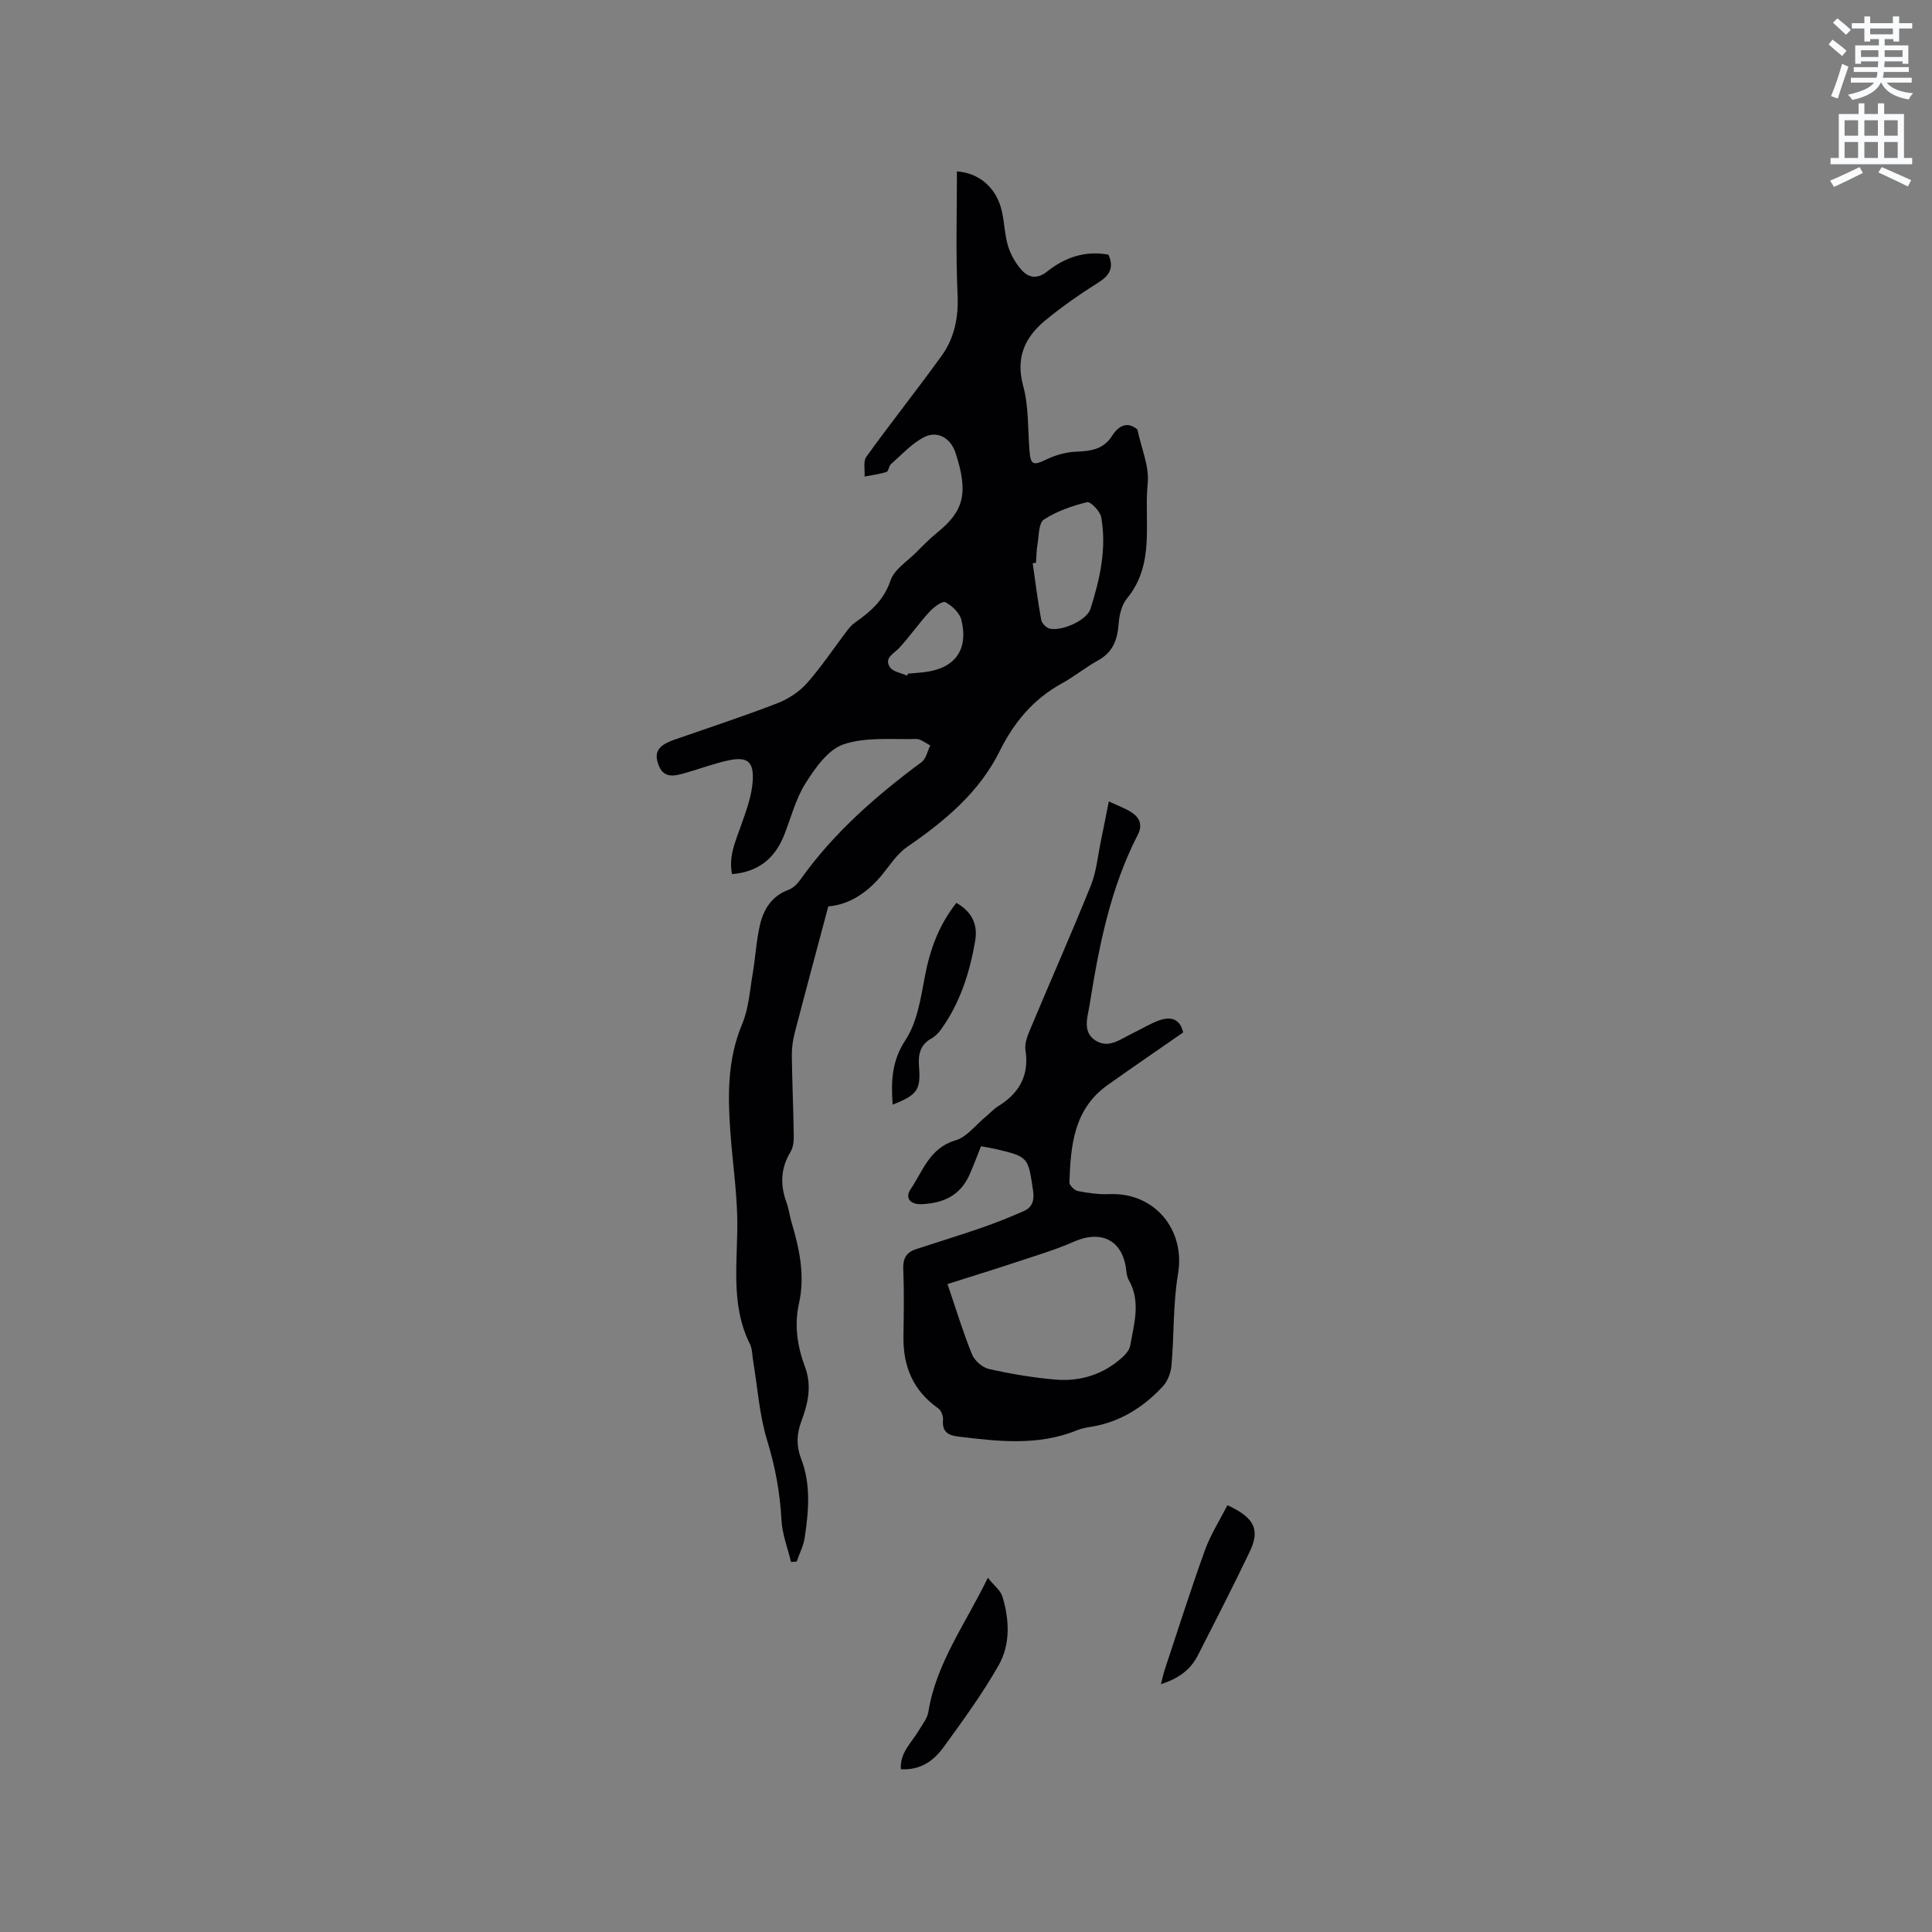 <svg enable-background="new 0 0 400 400" viewBox="0 0 400 400" xmlns="http://www.w3.org/2000/svg"><rect x="0" y="0" width="400" height="400" fill="#808080" stroke="none"/><path d="m378.6 9.2.8-1c.9.7 1.9 1.4 2.9 2.3l-.9 1.1c-1.1-.9-2-1.7-2.8-2.4zm.5 10.7c.9-2.1 1.6-4.3 2.3-6.7.4.2.8.4 1.3.6-.7 2.1-1.5 4.3-2.2 6.6zm.4-15.2.9-.9c1 .8 2 1.6 2.8 2.4l-1 1c-1-.9-1.9-1.8-2.7-2.5zm12.5-1.3h1.2v1.4h2.7v1.1h-2.7v2.7h-1.2v-.5h-1.8v1.3h4.9v3.8h-1.2v-.5h-3.7c0 .4-.1.9-.1 1.2h5.1v1h-5.2c0 .5-.1.9-.2 1.2h6v1h-5.2c1.1 1.3 2.9 2 5.5 2.2-.4.4-.7.8-.9 1.3-2.9-.5-4.8-1.6-5.7-3.5h-.1c-.8 1.7-2.7 2.9-5.9 3.6-.2-.4-.6-.8-.9-1.1 2.8-.6 4.6-1.4 5.4-2.5h-4.8v-1h5.3c.1-.3.2-.7.2-1.2h-4.9v-1h5c0-.4 0-.8.1-1.2h-3.6v.5h-1.2v-3.8h4.9v-1.3h-1.8v.5h-1.2v-2.7h-2.6v-1.1h2.6v-1.4h1.2v1.4h4.7v-1.4zm-6.7 8.4h3.6c0-.4 0-.9 0-1.4h-3.6zm1.9-4.7h4.7v-1.2h-4.7zm6.7 3.3h-3.7v1.4h3.7z" fill="#fafbfc"/><path d="m384.7 21.4h1.3v2.2h2.8v-2.2h1.3v2.2h4.1v9.1h1.7v1.3h-16.9v-1.3h1.7v-9.1h4.1v-2.2zm.3 13.2.7 1.2c-1.8.9-3.8 1.9-6 2.9-.2-.4-.5-.8-.8-1.3 2.4-1 4.4-2 6.1-2.8zm-3.1-6.5h2.8v-3.2h-2.8zm0 4.6h2.8v-3.3h-2.8zm4.1-4.6h2.8v-3.2h-2.8zm0 4.6h2.8v-3.3h-2.8zm3.6 1.9c2.1.9 4.1 1.8 6.1 2.7l-.7 1.3c-2.2-1.1-4.2-2-6.1-2.9zm3.3-9.7h-2.8v3.2h2.8zm-2.8 7.8h2.8v-3.3h-2.8z" fill="#fafbfc"/><g fill="#010104"><path d="m198.12 35.49c4.6.31 8.24 3.37 9.33 8.35.52 2.37.57 4.87 1.28 7.18.54 1.75 1.55 3.49 2.77 4.87 1.45 1.64 3.28 1.94 5.28.34 3.71-2.95 7.92-4.4 12.71-3.5 1.16 2.6.34 4.24-2.05 5.74-3.85 2.43-7.61 5.04-11.11 7.94-4.18 3.47-6.08 7.68-4.49 13.5 1.15 4.21.95 8.81 1.29 13.23.24 3.19.75 3.32 3.66 1.92 1.91-.92 4.15-1.49 6.26-1.56 2.94-.1 5.49-.59 7.15-3.2 1.56-2.45 3.38-2.98 5.29-1.38.82 3.95 2.48 7.64 2.13 11.13-.8 8.01 1.62 16.67-4.29 23.85-1.1 1.34-1.6 3.45-1.73 5.25-.24 3.3-1.18 5.89-4.27 7.59-2.59 1.42-4.91 3.34-7.51 4.77-5.9 3.24-9.88 8.03-12.86 14.03-4.25 8.56-11.4 14.48-19.15 19.81-1.93 1.33-3.36 3.46-4.86 5.36-3.14 3.98-7.01 6.59-11.46 6.95-2.37 8.9-4.71 17.55-6.96 26.21-.39 1.51-.61 3.13-.59 4.69.07 5.51.32 11.02.4 16.53.02 1.12-.09 2.43-.64 3.34-2.09 3.43-2.21 6.89-.85 10.57.47 1.28.62 2.68 1.01 4 1.65 5.52 2.85 11.08 1.56 16.86-1.01 4.51-.34 8.89 1.23 13.08 1.5 4 .62 7.72-.76 11.39-.98 2.63-1.03 5.08-.03 7.67 2.07 5.34 1.56 10.85.75 16.32-.25 1.71-1.1 3.34-1.67 5-.39.02-.78.04-1.17.06-.69-2.88-1.82-5.74-1.97-8.65-.3-5.65-1.29-11.03-2.96-16.47-1.63-5.31-1.99-11.02-2.92-16.55-.19-1.15-.15-2.42-.65-3.42-4.25-8.53-2.4-17.61-2.64-26.52-.15-5.68-.97-11.35-1.39-17.03-.57-7.7-.7-15.29 2.41-22.7 1.36-3.23 1.59-6.96 2.19-10.49.57-3.32.73-6.73 1.49-10.01s2.45-6.04 5.93-7.32c.92-.34 1.78-1.17 2.37-1.99 6.88-9.72 15.69-17.42 25.18-24.45.94-.69 1.21-2.29 1.79-3.46-.98-.46-1.96-1.34-2.92-1.32-5.05.13-10.42-.45-15.04 1.11-3.2 1.08-5.87 4.9-7.87 8.07-2.06 3.25-3.01 7.2-4.47 10.83-1.91 4.74-5.31 7.52-10.74 7.97-.75-3.63.7-6.77 1.85-10.03 1.07-3.04 2.26-6.2 2.44-9.37.23-4-1.22-4.97-5.08-4.14-2.99.64-5.88 1.74-8.82 2.58-2.19.62-4.52 1.29-5.61-1.64-.99-2.67-.06-4.06 3.22-5.21 7.1-2.48 14.24-4.82 21.26-7.52 2.27-.87 4.56-2.33 6.17-4.12 3.02-3.38 5.54-7.21 8.29-10.83.5-.66 1.06-1.33 1.73-1.8 3.23-2.26 5.99-4.64 7.37-8.73.76-2.27 3.43-3.92 5.29-5.79 1.42-1.43 2.84-2.87 4.4-4.14 5.44-4.42 6.51-8.09 3.76-16.49-.99-3.03-3.72-4.66-6.48-3.25-2.58 1.31-4.66 3.64-6.9 5.6-.44.39-.48 1.47-.9 1.61-1.47.47-3.03.65-4.55.95.1-1.39-.32-3.14.37-4.1 5.08-7.04 10.48-13.83 15.56-20.87 2.67-3.69 3.53-7.92 3.33-12.61-.4-8.45-.14-16.93-.14-25.59zm16.38 81.02c-.23.03-.46.07-.69.1.56 3.91 1.05 7.84 1.76 11.73.13.72 1.07 1.67 1.79 1.82 2.49.54 7.64-1.69 8.41-4.1 1.95-6.14 3.38-12.47 2.23-18.96-.22-1.24-2.21-3.3-2.93-3.13-3.12.77-6.3 1.87-8.96 3.61-1.09.72-1 3.35-1.31 5.13-.22 1.25-.21 2.53-.3 3.8zm-26.71 23.38c.07-.14.15-.28.22-.42 1.05-.09 2.1-.17 3.15-.28 6.46-.7 9.41-4.54 7.89-10.82-.35-1.46-1.92-2.95-3.32-3.69-.6-.32-2.42 1.03-3.29 1.98-2.2 2.4-4.07 5.1-6.27 7.49-1.12 1.21-3.18 2.05-1.92 3.98.61.95 2.32 1.19 3.54 1.76z"/><path d="m203.11 237.32c-.87 2.16-1.56 4.04-2.37 5.87-1.89 4.3-5.42 5.93-9.92 6.12-2.5.11-3.44-1.4-2.31-3.06 2.56-3.78 3.95-8.58 9.31-10.15 2.34-.68 4.15-3.16 6.2-4.84.9-.74 1.69-1.64 2.67-2.25 4.35-2.7 6.43-6.34 5.62-11.62-.22-1.43.49-3.11 1.09-4.54 4.13-9.86 8.46-19.63 12.46-29.54 1.15-2.87 1.42-6.09 2.06-9.16.53-2.55 1.02-5.1 1.65-8.23 1.96.93 3.44 1.44 4.71 2.27 1.68 1.1 2.32 2.63 1.29 4.64-5.7 11.06-8.05 23.11-9.98 35.23-.39 2.46-1.58 5.54 1.2 7.35 2.76 1.8 5.22-.31 7.66-1.46 1.91-.9 3.72-2.07 5.71-2.75 2.27-.77 4.19-.24 4.8 2.56-5.26 3.65-10.49 7.22-15.66 10.9-6.99 4.97-7.63 12.53-7.89 20.14-.02.6 1.06 1.66 1.77 1.8 2.15.41 4.38.72 6.56.63 9.34-.37 15.7 7.4 14.16 16.5-1.05 6.21-.8 12.62-1.35 18.93-.13 1.52-.78 3.28-1.79 4.37-4.05 4.36-8.93 7.43-14.95 8.39-.94.15-1.9.32-2.77.68-8.09 3.31-16.38 2.33-24.69 1.32-2.12-.26-3.32-1.03-3.11-3.44.07-.79-.38-1.98-1-2.41-5.19-3.64-7.29-8.68-7.19-14.86.07-4.66.15-9.33-.04-13.99-.09-2.17.65-3.43 2.6-4.08 4.51-1.48 9.06-2.87 13.55-4.42 2.98-1.03 5.92-2.21 8.81-3.48 1.75-.77 2.21-2.2 1.92-4.19-1.03-7.03-.96-7.05-7.81-8.67-.94-.21-1.87-.35-2.97-.56zm-6.94 28.53c1.85 5.43 3.25 10.09 5.08 14.57.53 1.3 2.15 2.71 3.51 3.02 4.53 1.01 9.14 1.8 13.77 2.19 5.13.43 9.87-1.04 13.78-4.56.74-.66 1.54-1.6 1.7-2.52.78-4.53 2.24-9.11-.34-13.59-.35-.61-.43-1.42-.52-2.15-.75-6.04-5.15-8.23-10.82-5.73-3.85 1.7-7.92 2.9-11.92 4.23-4.61 1.53-9.23 2.95-14.24 4.54z"/><path d="m204.52 326.66c1.35 1.68 2.64 2.64 3.02 3.88 1.45 4.8 1.69 9.88-.78 14.23-3.33 5.88-7.36 11.39-11.33 16.87-2.01 2.78-4.7 4.91-8.92 4.66-.23-3.43 2.24-5.52 3.72-8.03.74-1.25 1.76-2.5 1.98-3.86 1.61-10.02 7.58-18.03 12.31-27.75z"/><path d="m184.81 228.7c-.35-4.87-.18-9.06 2.67-13.39 2.42-3.68 3.15-8.63 4-13.13 1.06-5.62 2.94-10.72 6.53-15.25 3.18 1.81 4.46 4.44 3.9 7.77-1.11 6.61-3.12 12.93-7.09 18.45-.54.75-1.27 1.47-2.07 1.91-2.33 1.3-2.66 3.45-2.48 5.72.38 4.82-.28 5.9-5.46 7.92z"/><path d="m254.12 311.63c5.65 2.61 6.8 5.08 4.61 9.65-3.45 7.22-7.11 14.35-10.75 21.48-1.5 2.95-3.98 4.77-7.63 5.93.35-1.34.53-2.22.82-3.07 2.73-8.23 5.35-16.49 8.29-24.64 1.15-3.21 3.03-6.14 4.66-9.35z"/></g></svg>